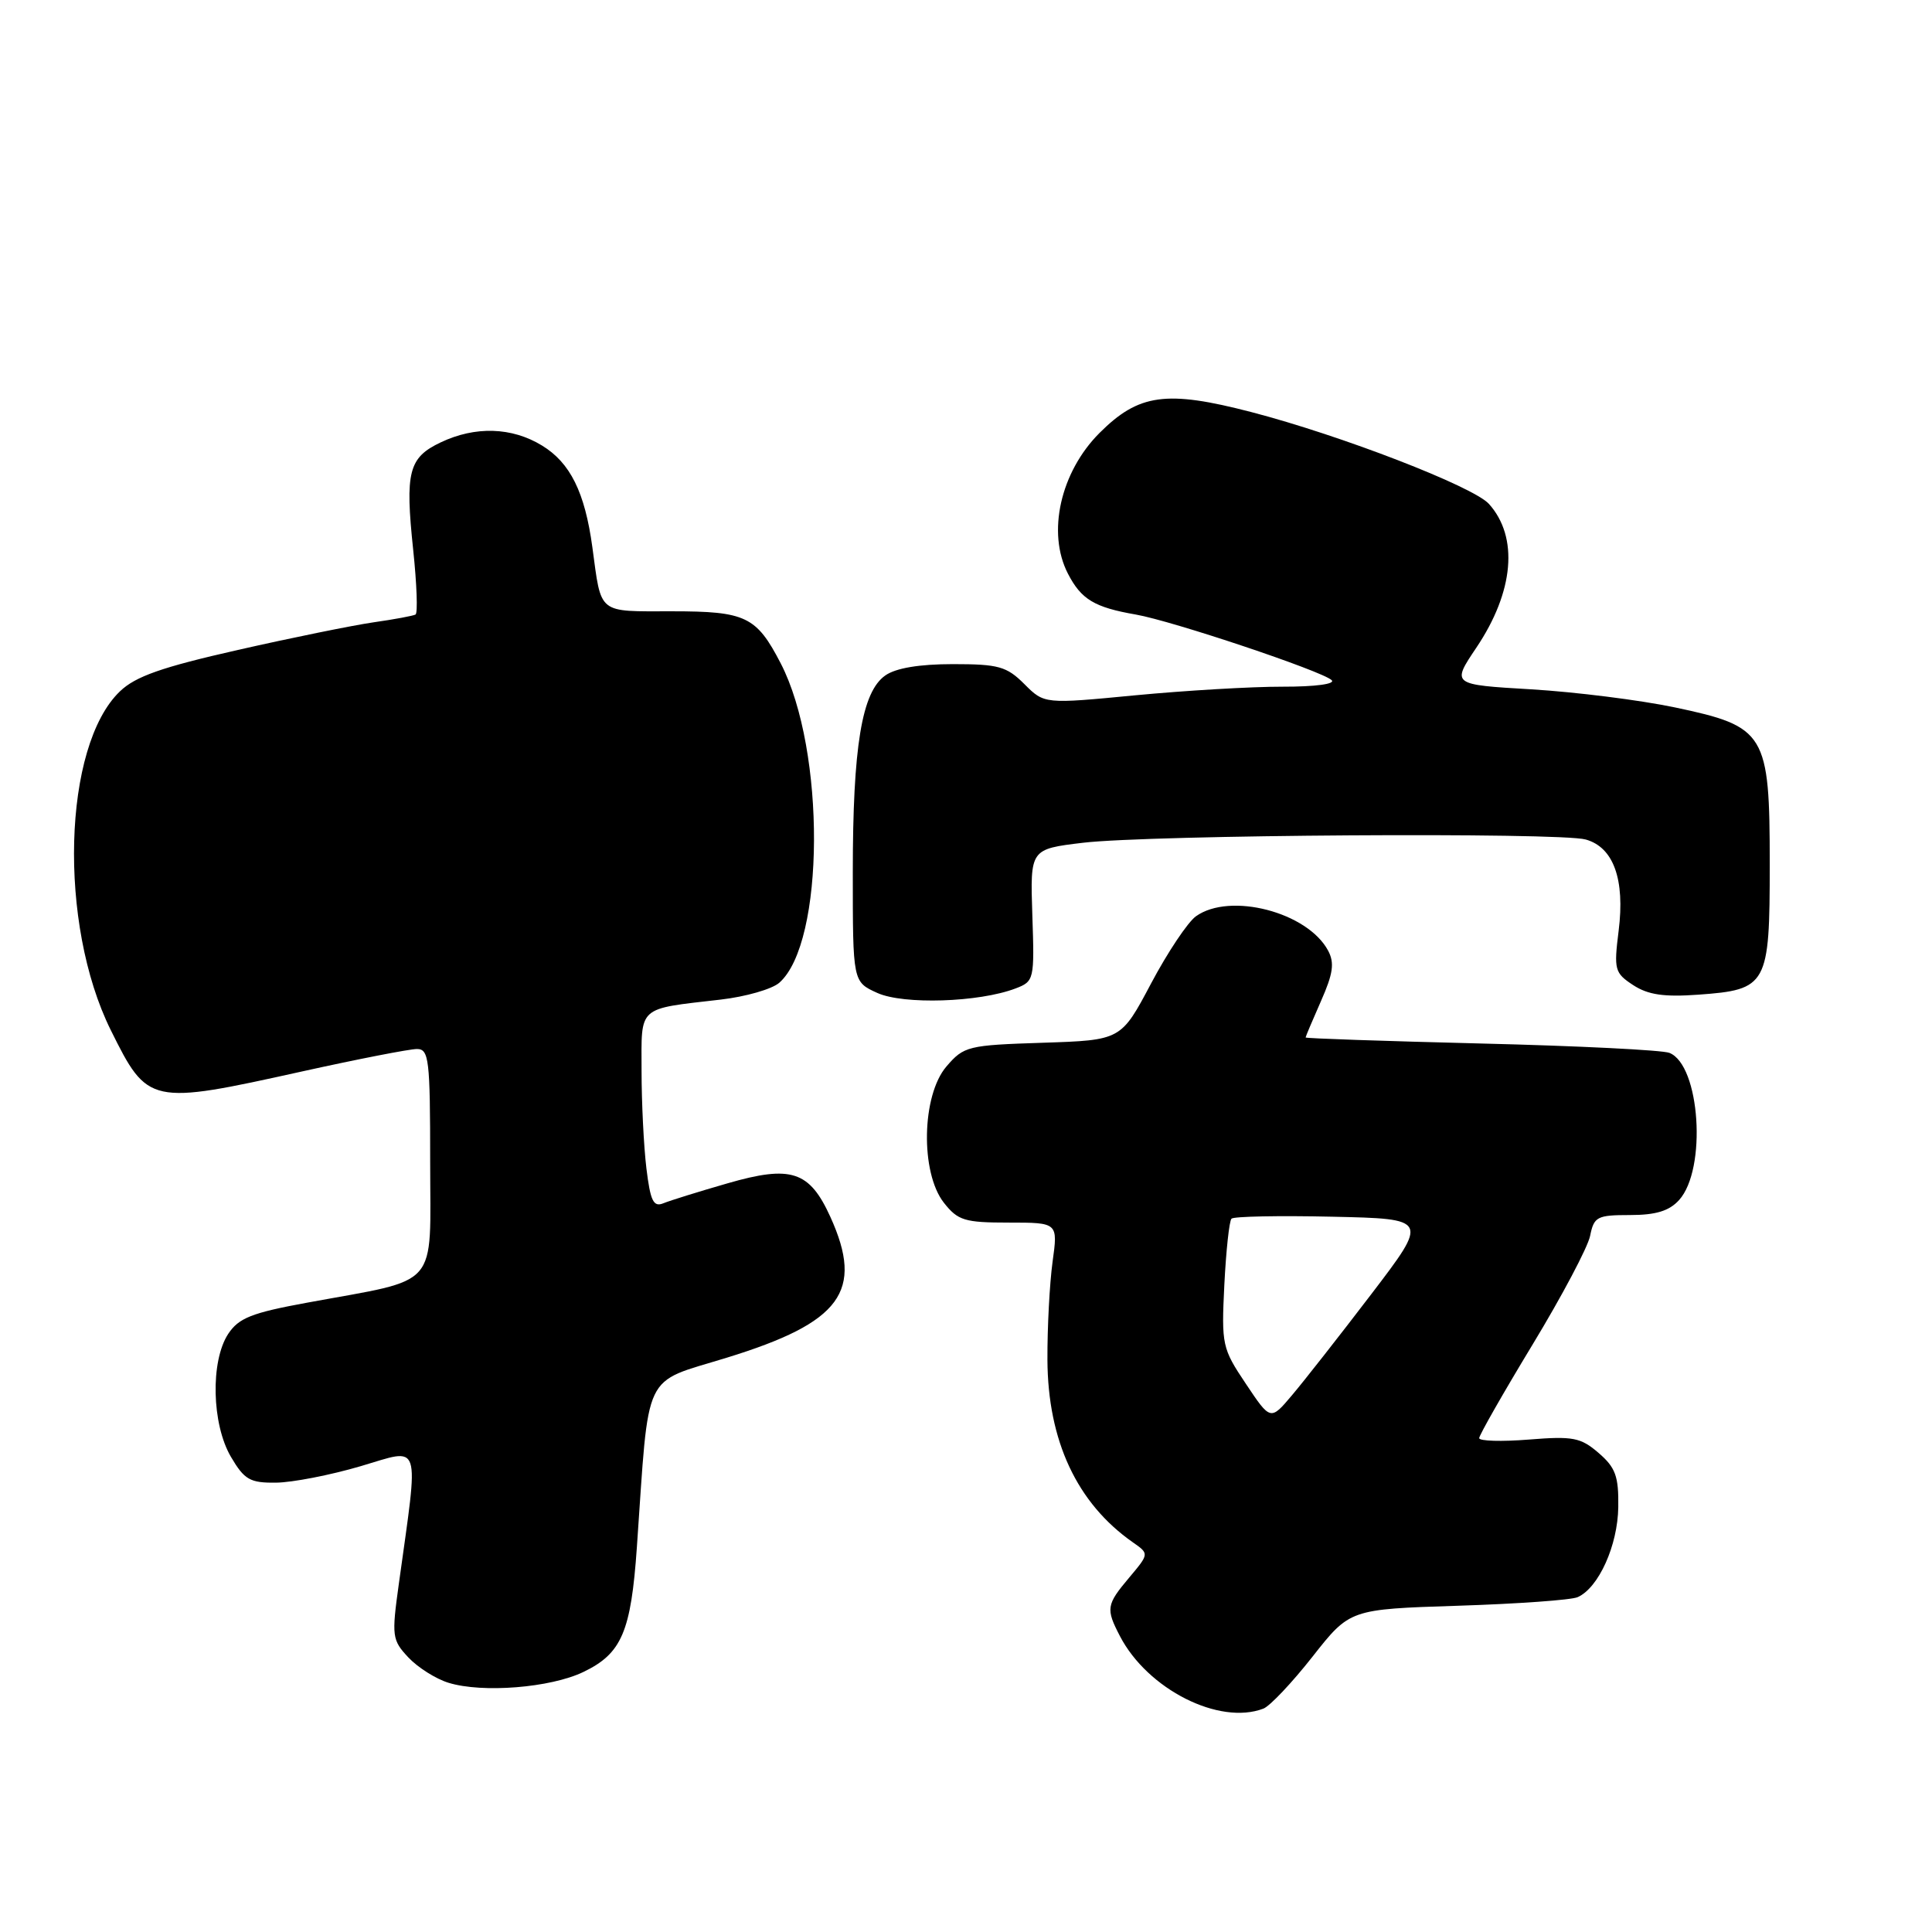<?xml version="1.0" encoding="UTF-8" standalone="no"?>
<!DOCTYPE svg PUBLIC "-//W3C//DTD SVG 1.1//EN" "http://www.w3.org/Graphics/SVG/1.1/DTD/svg11.dtd" >
<svg xmlns="http://www.w3.org/2000/svg" xmlns:xlink="http://www.w3.org/1999/xlink" version="1.1" viewBox="0 0 256 256">
 <g >
 <path fill="currentColor"
d=" M 167.41 226.40 C 168.27 226.07 171.20 222.97 173.92 219.51 C 178.86 213.23 178.86 213.23 193.18 212.77 C 201.06 212.52 208.20 212.01 209.05 211.63 C 211.83 210.39 214.36 204.78 214.43 199.70 C 214.49 195.61 214.07 194.46 211.82 192.52 C 209.44 190.47 208.42 190.28 202.57 190.75 C 198.96 191.04 196.00 190.95 196.00 190.56 C 196.00 190.17 199.18 184.59 203.07 178.17 C 206.96 171.75 210.40 165.26 210.70 163.75 C 211.21 161.22 211.62 161.00 215.97 161.00 C 219.41 161.00 221.18 160.46 222.49 159.01 C 226.19 154.92 225.28 141.11 221.20 139.51 C 220.27 139.14 209.04 138.58 196.25 138.27 C 183.46 137.95 173.00 137.60 173.00 137.47 C 173.00 137.35 173.92 135.18 175.04 132.64 C 176.65 129.00 176.85 127.59 175.98 125.96 C 173.25 120.86 162.98 118.19 158.47 121.41 C 157.39 122.18 154.71 126.19 152.52 130.32 C 148.54 137.83 148.54 137.83 138.18 138.17 C 128.26 138.49 127.72 138.62 125.41 141.31 C 122.12 145.14 121.93 155.37 125.07 159.37 C 126.93 161.73 127.81 162.00 133.67 162.00 C 140.19 162.00 140.19 162.00 139.47 167.20 C 139.08 170.06 138.77 175.90 138.79 180.17 C 138.84 190.91 142.70 199.18 150.10 204.36 C 152.28 205.88 152.28 205.88 149.64 209.02 C 146.59 212.64 146.51 213.16 148.40 216.80 C 152.07 223.85 161.56 228.64 167.41 226.40 Z  M 77.29 221.55 C 82.38 219.11 83.61 216.24 84.39 205.00 C 86.05 181.21 85.01 183.39 96.31 179.90 C 111.47 175.23 114.50 171.11 110.03 161.25 C 107.26 155.15 104.83 154.36 96.39 156.80 C 92.60 157.89 88.78 159.08 87.90 159.44 C 86.58 159.98 86.18 159.14 85.65 154.80 C 85.30 151.89 85.01 146.06 85.01 141.86 C 85.00 133.19 84.38 133.74 95.50 132.45 C 98.80 132.07 102.29 131.07 103.26 130.22 C 109.30 124.91 109.42 99.44 103.45 87.90 C 100.23 81.68 98.82 81.00 89.07 81.00 C 79.09 81.00 79.71 81.50 78.49 72.50 C 77.50 65.23 75.56 61.31 71.81 59.03 C 67.81 56.59 62.98 56.44 58.39 58.62 C 54.14 60.64 53.66 62.52 54.75 72.86 C 55.23 77.40 55.37 81.26 55.06 81.43 C 54.75 81.60 52.25 82.07 49.50 82.46 C 46.75 82.86 38.66 84.50 31.53 86.12 C 21.45 88.40 17.96 89.62 15.89 91.61 C 8.33 98.85 7.69 122.41 14.68 136.50 C 19.58 146.38 19.85 146.44 39.99 141.98 C 47.40 140.34 54.26 139.00 55.24 139.00 C 56.84 139.00 57.00 140.33 57.00 153.95 C 57.00 171.03 58.49 169.33 40.70 172.61 C 33.33 173.96 31.63 174.64 30.23 176.76 C 27.87 180.38 28.05 188.70 30.60 193.04 C 32.38 196.07 33.12 196.50 36.57 196.46 C 38.73 196.44 43.77 195.46 47.78 194.28 C 55.94 191.88 55.52 190.57 52.85 209.85 C 51.88 216.83 51.95 217.31 54.11 219.62 C 55.36 220.95 57.76 222.47 59.44 222.98 C 63.93 224.36 72.94 223.64 77.29 221.55 Z  M 134.55 130.98 C 137.03 130.04 137.08 129.83 136.79 121.26 C 136.50 112.51 136.50 112.51 143.50 111.67 C 152.40 110.61 206.63 110.26 210.12 111.24 C 213.80 112.27 215.33 116.52 214.48 123.32 C 213.83 128.50 213.95 128.92 216.40 130.53 C 218.38 131.82 220.48 132.13 225.04 131.80 C 234.18 131.14 234.50 130.56 234.50 114.54 C 234.50 97.14 233.97 96.27 221.91 93.73 C 217.28 92.76 208.74 91.69 202.91 91.34 C 192.33 90.72 192.33 90.72 195.63 85.81 C 200.61 78.40 201.25 71.17 197.29 66.77 C 195.20 64.46 177.69 57.69 165.80 54.60 C 154.53 51.67 150.89 52.18 145.69 57.37 C 140.51 62.56 138.70 70.59 141.51 76.02 C 143.27 79.43 145.02 80.48 150.50 81.43 C 155.36 82.28 175.13 88.90 176.45 90.12 C 177.00 90.63 174.29 91.00 169.95 90.99 C 165.85 90.98 157.07 91.50 150.44 92.13 C 138.38 93.29 138.38 93.29 135.74 90.65 C 133.39 88.30 132.31 88.00 126.27 88.00 C 121.82 88.00 118.70 88.52 117.31 89.50 C 114.19 91.68 113.00 98.91 113.00 115.60 C 113.00 130.10 113.00 130.10 116.25 131.57 C 119.72 133.14 129.72 132.82 134.55 130.98 Z  M 165.09 183.37 C 161.94 178.67 161.84 178.21 162.23 170.26 C 162.46 165.73 162.88 161.78 163.18 161.48 C 163.48 161.18 169.49 161.06 176.52 161.22 C 189.32 161.50 189.32 161.50 181.69 171.50 C 177.49 177.00 172.77 183.02 171.20 184.87 C 168.35 188.25 168.35 188.25 165.09 183.37 Z "/>
</g>
</svg>